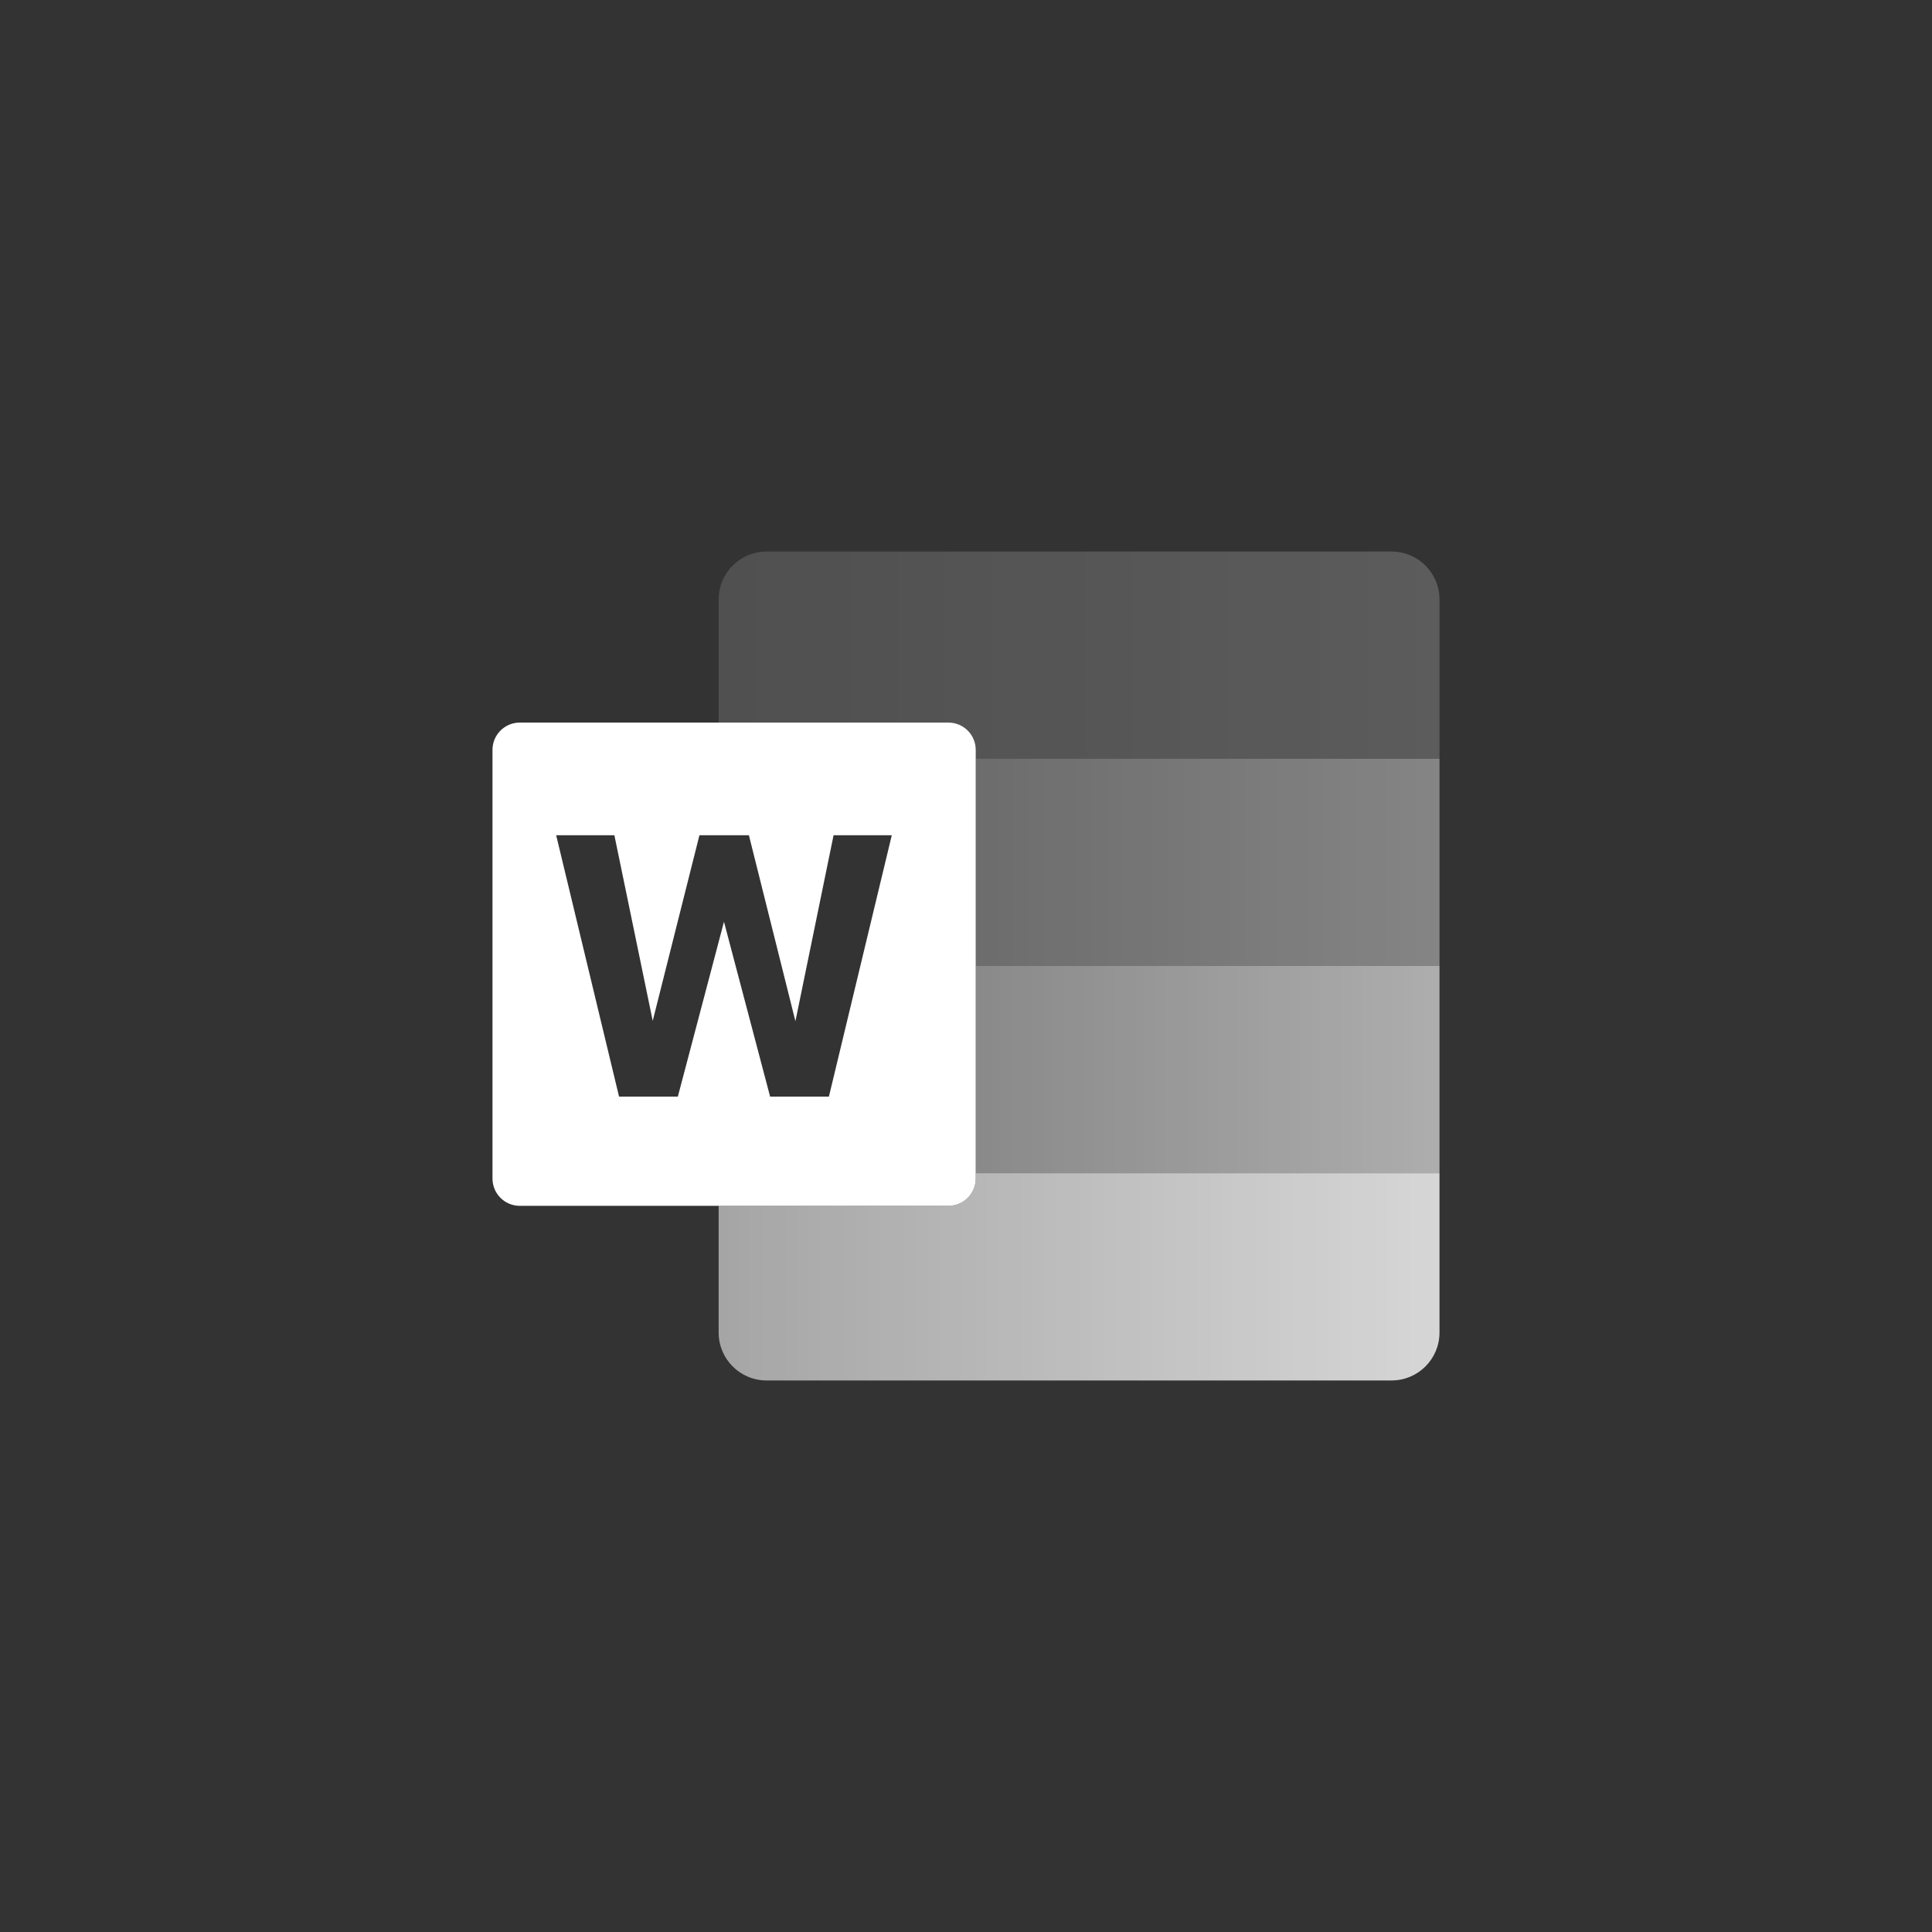 <svg enable-background="new 0 0 100 100" viewBox="0 0 100 100" xmlns="http://www.w3.org/2000/svg" xmlns:xlink="http://www.w3.org/1999/xlink"><rect x="0" y="0" width="100" height="100" fill="#333333" stroke="none"/><linearGradient id="a"><stop offset="0" stop-color="#fff" stop-opacity=".7"/><stop offset="1" stop-color="#fff"/></linearGradient><linearGradient id="b" gradientTransform="matrix(1 0 0 -1 0 101.955)" gradientUnits="userSpaceOnUse" x1="37.197" x2="74.508" xlink:href="#a" y1="35.866" y2="35.866"/><linearGradient id="c" gradientTransform="matrix(1 0 0 -1 0 101.955)" gradientUnits="userSpaceOnUse" x1="37.197" x2="74.508" xlink:href="#a" y1="68.045" y2="68.045"/><linearGradient id="d" gradientTransform="matrix(1 0 0 -1 0 101.955)" gradientUnits="userSpaceOnUse" x1="50" x2="74.508" xlink:href="#a" y1="57.318" y2="57.318"/><linearGradient id="e" gradientTransform="matrix(1 0 0 -1 0 101.955)" gradientUnits="userSpaceOnUse" x1="50" x2="74.508" xlink:href="#a" y1="46.592" y2="46.592"/><path d="m39.862 56.759h3.043l3.255-13.529h-3.013l-1.975 9.627-2.408-9.627h-2.56l-2.418 9.608-1.985-9.608h-3.013l3.255 13.529h3.043l2.388-9.05z" fill="none"/><path d="m50.505 60.999c-0.0.781-.633 1.414-1.414 1.414h-11.894v6.56c0 1.369 1.11 2.479 2.479 2.479h32.353c1.369 0 2.479-1.11 2.479-2.479 0-0 0-0 0-0v-8.247h-24.003z" fill="url(#b)" opacity=".8"/><path d="m72.029 28.548h-32.353c-1.369-0-2.479 1.11-2.479 2.479v6.373h11.894c.781 0 1.414.633 1.414 1.414v.46h24.003v-8.247c0-1.369-1.11-2.479-2.479-2.479z" fill="url(#c)" opacity=".2"/><path d="m50.505 39.274h24.003v10.726h-24.003z" fill="url(#d)" opacity=".4"/><path d="m50.505 50h24.003v10.726h-24.003z" fill="url(#e)" opacity=".6"/><path d="m49.091 37.4h-22.186c-.781 0-1.414.633-1.414 1.414v0 22.186c0.0.781.633 1.414 1.414 1.414h22.186c.781 0 1.414-.633 1.414-1.414v-22.186c0-.781-.633-1.414-1.414-1.414zm-14.006 19.36h-3.043l-3.255-13.529h3.013l1.985 9.608 2.418-9.608h2.56l2.408 9.627 1.975-9.627h3.013l-3.255 13.529h-3.043l-2.388-9.05z" fill="#fff"/></svg>